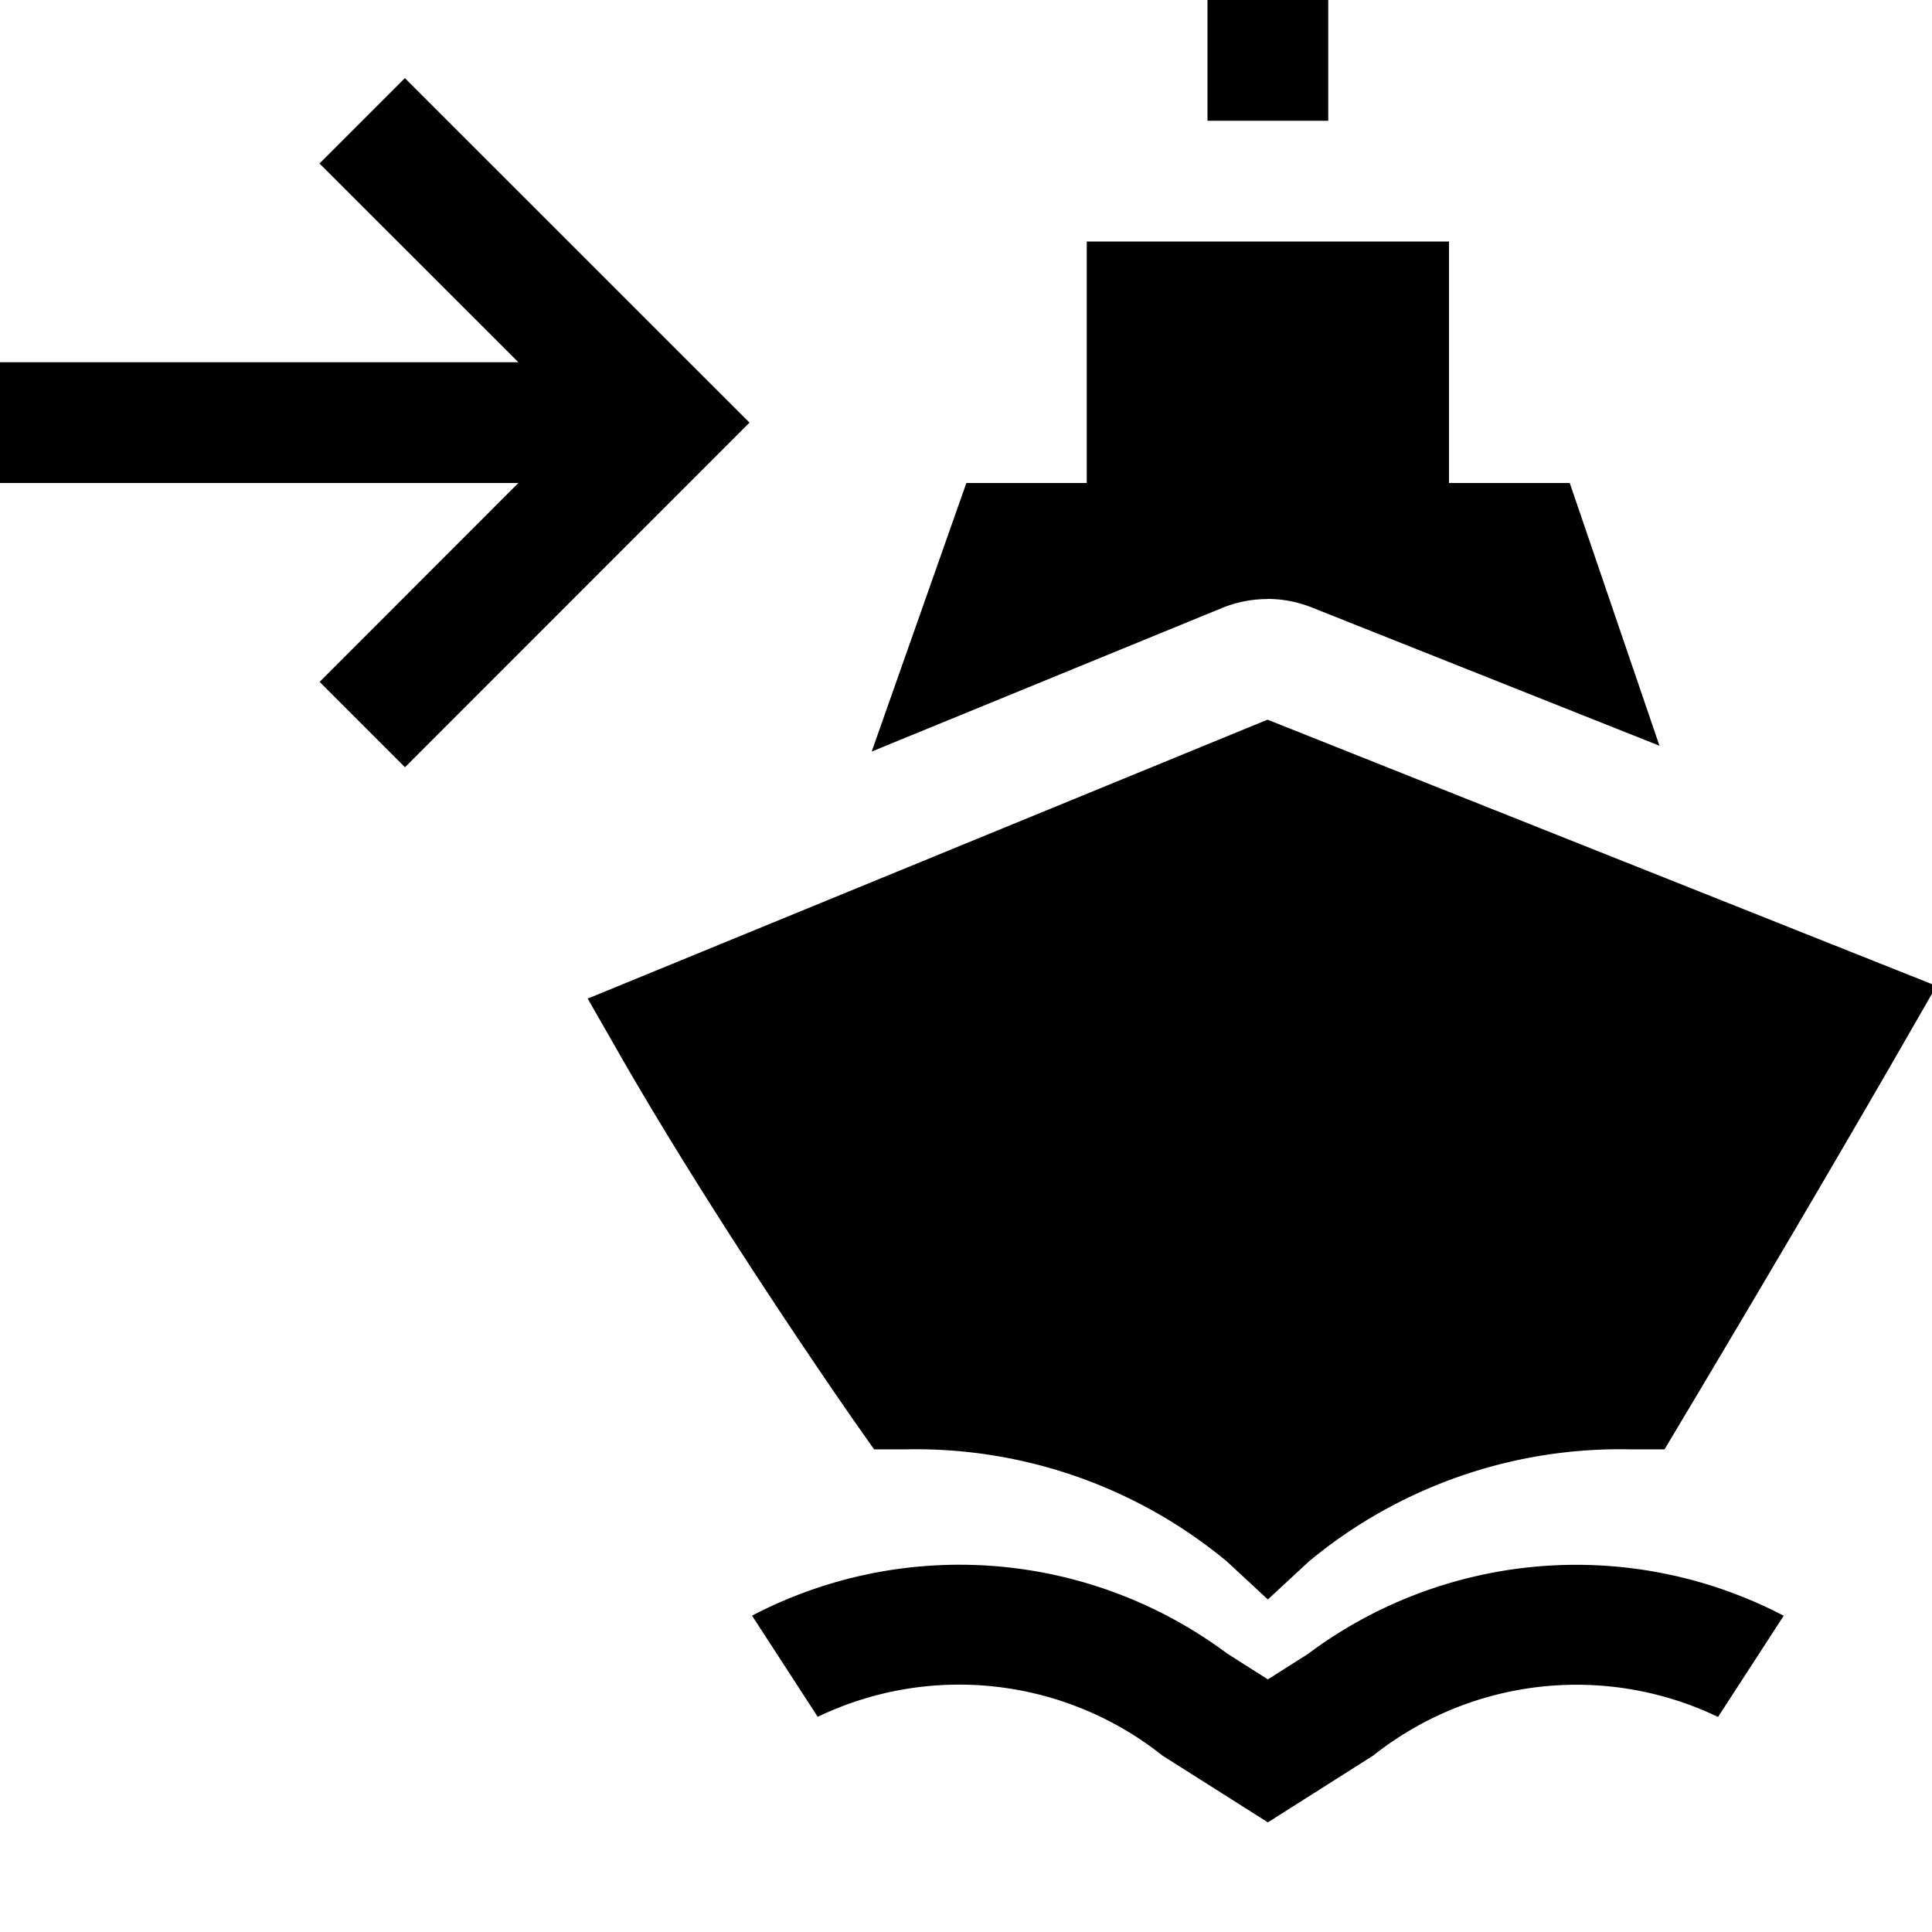 <svg xmlns="http://www.w3.org/2000/svg" viewBox="0 0 16 16"><path d="M6.207 3.5L3.354 6.354l-.707-.707L4.293 4H0V3h4.293L2.646 1.354l.707-.707zM11 0h-1v1h1zm-.503 4.96a.997.997 0 0 1 .37.072l2.876 1.144L13 4h-1V2H9v2h-.997l-.784 2.224 2.899-1.188a1 1 0 0 1 .38-.075zm0 1l-5.63 2.31.284.496c.817 1.42 1.893 2.96 1.938 3.024l.15.213h.26a4.033 4.033 0 0 1 2.661.928l.34.315.34-.315a4.033 4.033 0 0 1 2.66-.928h.285l.145-.243s1.002-1.674 1.819-3.094l.288-.501zm.34 7.734l-.337.214-.337-.214a3.71 3.71 0 0 0-3.935-.314l.544.838a2.706 2.706 0 0 1 2.855.321l.873.553.872-.553a2.71 2.71 0 0 1 2.856-.32l.544-.838a3.712 3.712 0 0 0-3.936.313z"/></svg>